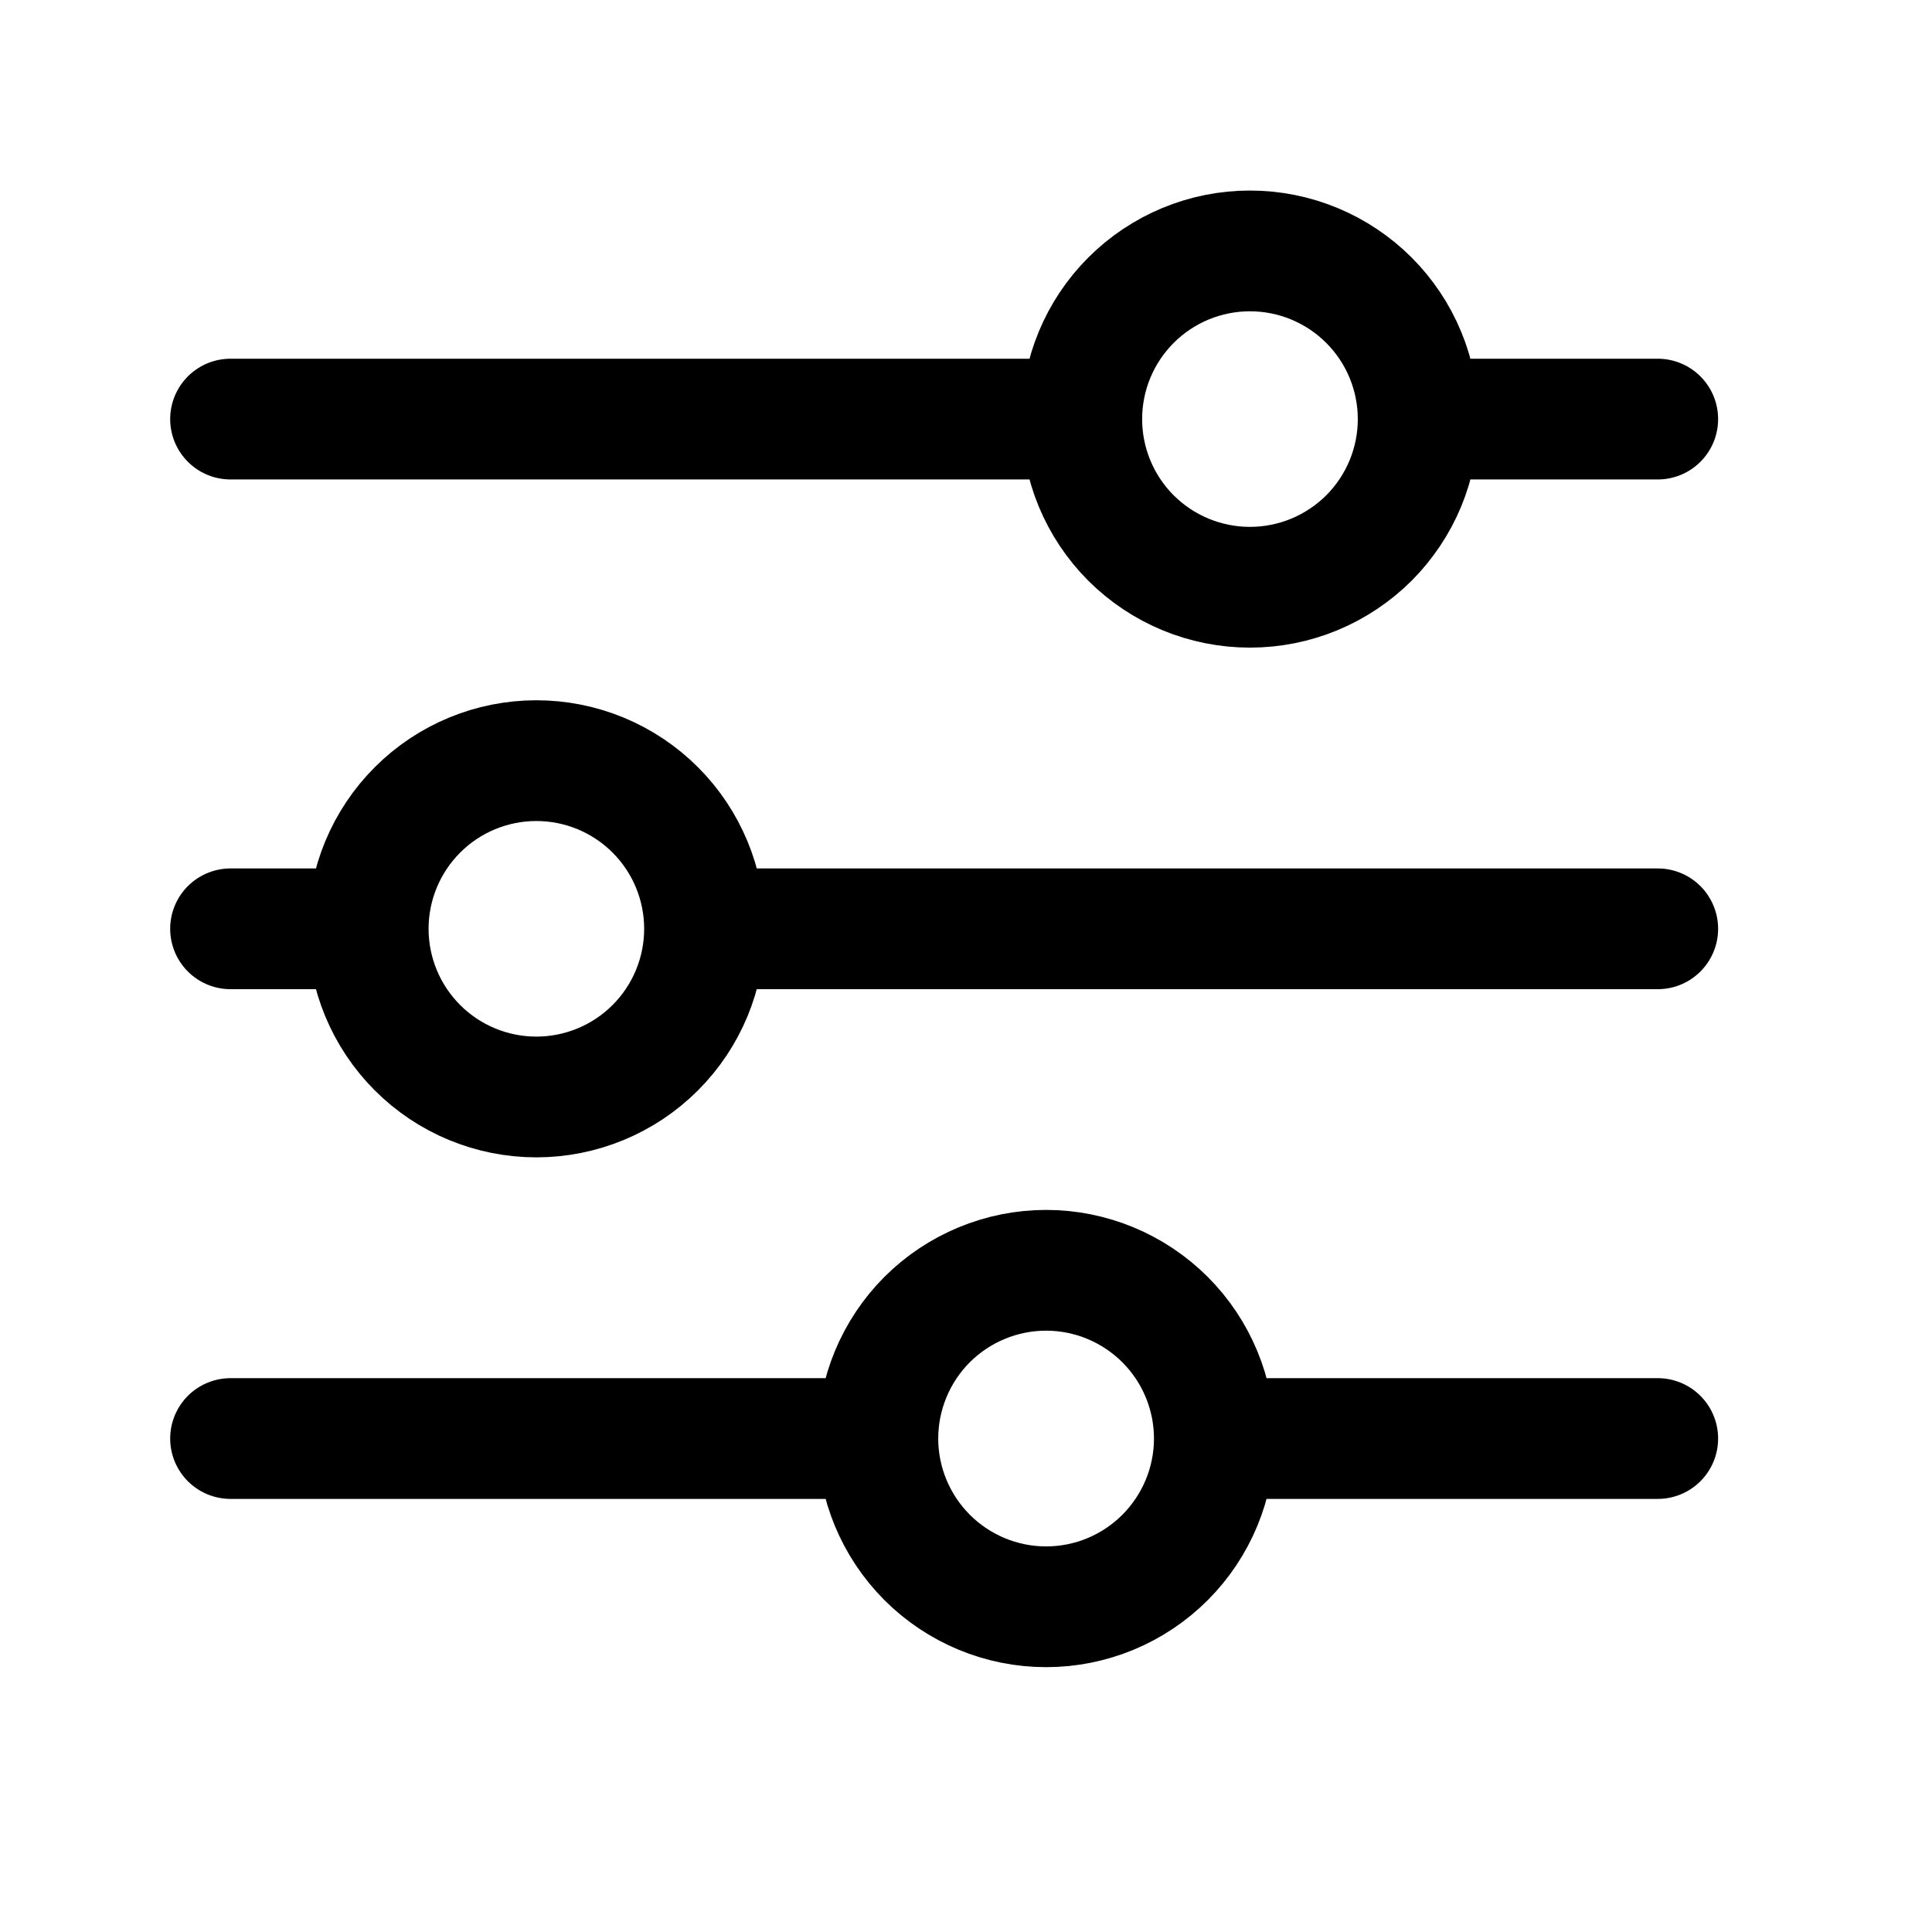 <svg width="24" height="24" viewBox="0 0 24 24" fill="none" xmlns="http://www.w3.org/2000/svg">
<path d="M20.593 11.538H8.753M4.574 11.538H2.864M4.574 11.538C4.574 10.984 4.794 10.453 5.186 10.061C5.577 9.669 6.109 9.449 6.663 9.449C7.217 9.449 7.748 9.669 8.14 10.061C8.532 10.453 8.752 10.984 8.752 11.538C8.752 12.092 8.532 12.623 8.14 13.015C7.748 13.407 7.217 13.627 6.663 13.627C6.109 13.627 5.577 13.407 5.186 13.015C4.794 12.623 4.574 12.092 4.574 11.538ZM20.593 17.87H15.085M15.085 17.87C15.085 18.424 14.864 18.956 14.472 19.348C14.08 19.74 13.549 19.96 12.995 19.96C12.441 19.96 11.909 19.739 11.517 19.347C11.126 18.955 10.905 18.424 10.905 17.87M15.085 17.87C15.085 17.315 14.864 16.784 14.472 16.392C14.08 16.001 13.549 15.78 12.995 15.78C12.441 15.78 11.909 16.001 11.517 16.392C11.126 16.784 10.905 17.316 10.905 17.87M10.905 17.87H2.864M20.593 5.206H17.618M13.438 5.206H2.864M13.438 5.206C13.438 4.652 13.658 4.121 14.05 3.729C14.442 3.337 14.973 3.117 15.527 3.117C15.802 3.117 16.073 3.171 16.327 3.276C16.58 3.381 16.811 3.535 17.005 3.729C17.199 3.923 17.353 4.153 17.458 4.407C17.563 4.66 17.617 4.932 17.617 5.206C17.617 5.481 17.563 5.752 17.458 6.006C17.353 6.259 17.199 6.489 17.005 6.684C16.811 6.877 16.58 7.031 16.327 7.136C16.073 7.241 15.802 7.295 15.527 7.295C14.973 7.295 14.442 7.075 14.05 6.684C13.658 6.292 13.438 5.76 13.438 5.206Z" stroke="black" stroke-width="1.5" stroke-miterlimit="10" stroke-linecap="round"/>
</svg>
